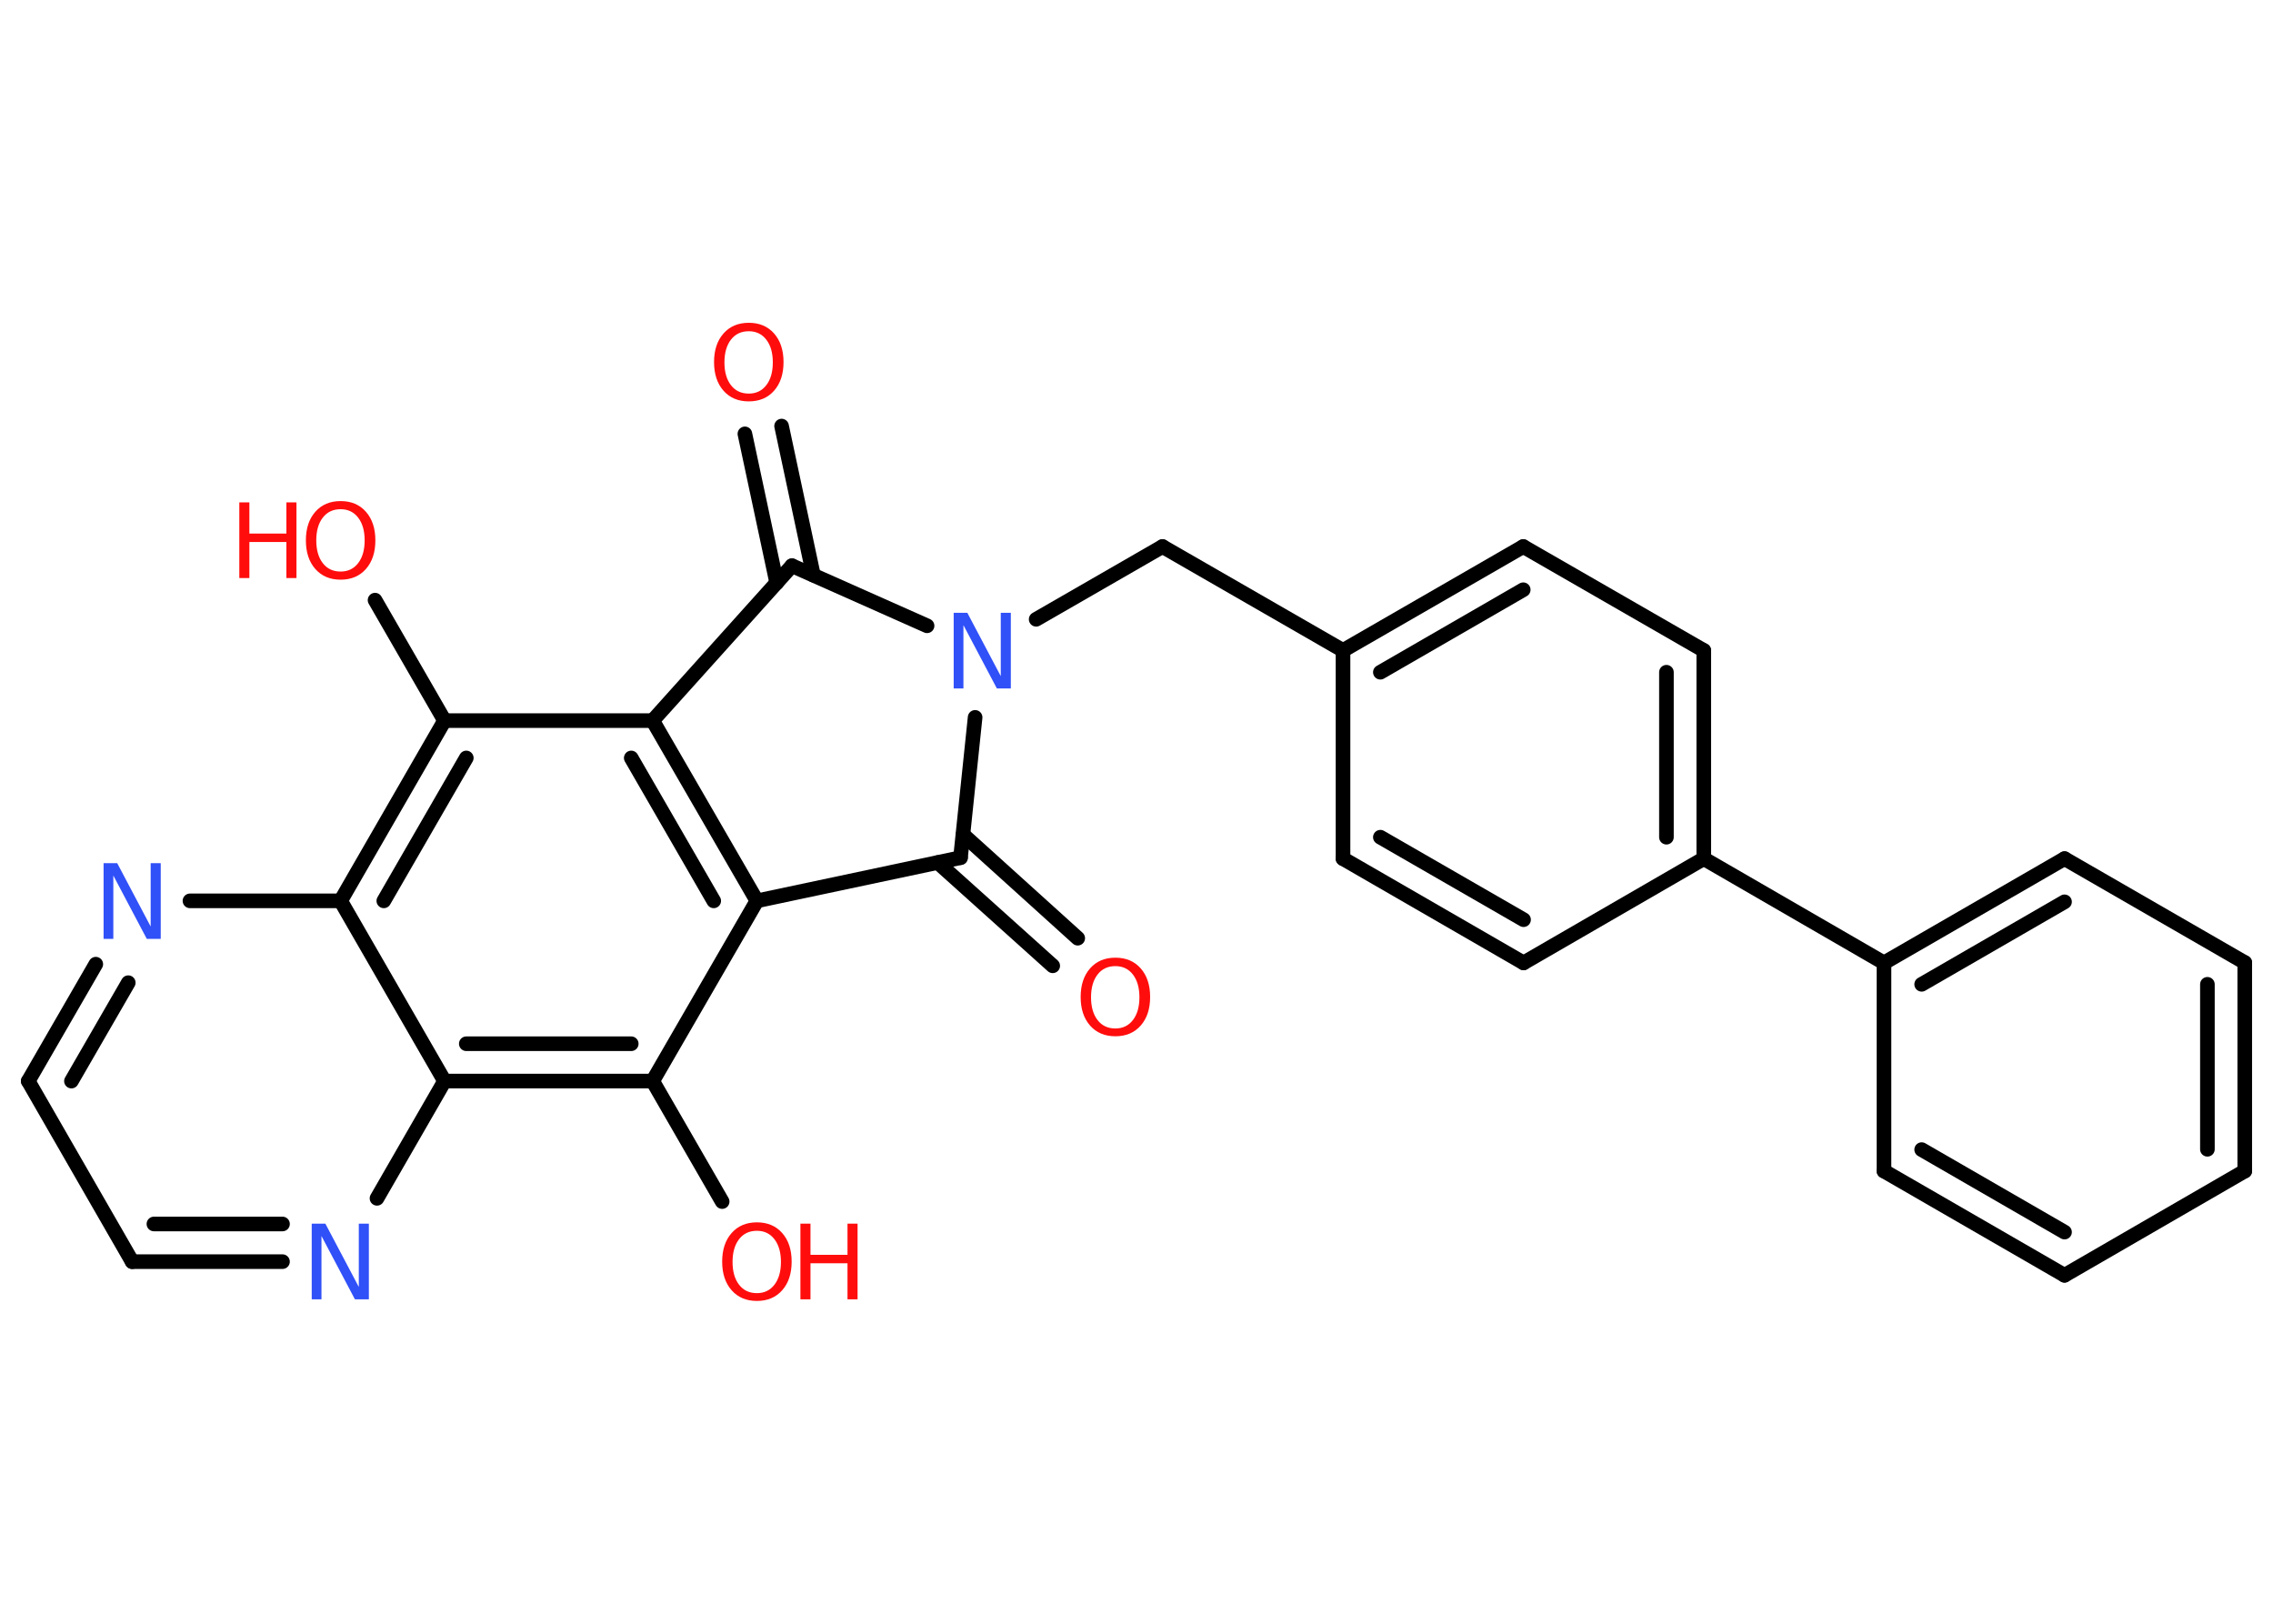 <?xml version='1.0' encoding='UTF-8'?>
<!DOCTYPE svg PUBLIC "-//W3C//DTD SVG 1.1//EN" "http://www.w3.org/Graphics/SVG/1.1/DTD/svg11.dtd">
<svg version='1.2' xmlns='http://www.w3.org/2000/svg' xmlns:xlink='http://www.w3.org/1999/xlink' width='70.0mm' height='50.0mm' viewBox='0 0 70.0 50.0'>
  <desc>Generated by the Chemistry Development Kit (http://github.com/cdk)</desc>
  <g stroke-linecap='round' stroke-linejoin='round' stroke='#000000' stroke-width='.45' fill='#FF0D0D'>
    <rect x='.0' y='.0' width='70.0' height='50.0' fill='#FFFFFF' stroke='none'/>
    <g id='mol1' class='mol'>
      <g id='mol1bnd1' class='bond'>
        <line x1='32.42' y1='29.74' x2='28.88' y2='26.56'/>
        <line x1='33.19' y1='28.89' x2='29.66' y2='25.7'/>
      </g>
      <line id='mol1bnd2' class='bond' x1='29.58' y1='26.41' x2='23.31' y2='27.74'/>
      <g id='mol1bnd3' class='bond'>
        <line x1='23.31' y1='27.74' x2='20.1' y2='22.19'/>
        <line x1='21.98' y1='27.74' x2='19.44' y2='23.34'/>
      </g>
      <line id='mol1bnd4' class='bond' x1='20.1' y1='22.19' x2='13.69' y2='22.19'/>
      <line id='mol1bnd5' class='bond' x1='13.69' y1='22.19' x2='11.55' y2='18.48'/>
      <g id='mol1bnd6' class='bond'>
        <line x1='13.69' y1='22.19' x2='10.49' y2='27.74'/>
        <line x1='14.36' y1='23.34' x2='11.82' y2='27.74'/>
      </g>
      <line id='mol1bnd7' class='bond' x1='10.49' y1='27.74' x2='5.85' y2='27.74'/>
      <g id='mol1bnd8' class='bond'>
        <line x1='2.95' y1='29.69' x2='.87' y2='33.29'/>
        <line x1='3.95' y1='30.26' x2='2.2' y2='33.29'/>
      </g>
      <line id='mol1bnd9' class='bond' x1='.87' y1='33.29' x2='4.07' y2='38.85'/>
      <g id='mol1bnd10' class='bond'>
        <line x1='4.07' y1='38.85' x2='8.7' y2='38.85'/>
        <line x1='4.74' y1='37.69' x2='8.7' y2='37.69'/>
      </g>
      <line id='mol1bnd11' class='bond' x1='11.61' y1='36.9' x2='13.69' y2='33.29'/>
      <line id='mol1bnd12' class='bond' x1='10.49' y1='27.74' x2='13.69' y2='33.29'/>
      <g id='mol1bnd13' class='bond'>
        <line x1='13.69' y1='33.29' x2='20.1' y2='33.29'/>
        <line x1='14.36' y1='32.14' x2='19.44' y2='32.14'/>
      </g>
      <line id='mol1bnd14' class='bond' x1='23.31' y1='27.74' x2='20.1' y2='33.29'/>
      <line id='mol1bnd15' class='bond' x1='20.1' y1='33.29' x2='22.24' y2='37.0'/>
      <line id='mol1bnd16' class='bond' x1='20.1' y1='22.19' x2='24.39' y2='17.42'/>
      <g id='mol1bnd17' class='bond'>
        <line x1='23.92' y1='17.95' x2='22.94' y2='13.36'/>
        <line x1='25.05' y1='17.71' x2='24.07' y2='13.12'/>
      </g>
      <line id='mol1bnd18' class='bond' x1='24.39' y1='17.42' x2='28.55' y2='19.27'/>
      <line id='mol1bnd19' class='bond' x1='29.58' y1='26.41' x2='30.03' y2='22.09'/>
      <line id='mol1bnd20' class='bond' x1='31.91' y1='19.07' x2='35.8' y2='16.83'/>
      <line id='mol1bnd21' class='bond' x1='35.8' y1='16.83' x2='41.36' y2='20.03'/>
      <g id='mol1bnd22' class='bond'>
        <line x1='46.91' y1='16.83' x2='41.36' y2='20.03'/>
        <line x1='46.91' y1='18.16' x2='42.51' y2='20.7'/>
      </g>
      <line id='mol1bnd23' class='bond' x1='46.91' y1='16.83' x2='52.47' y2='20.03'/>
      <g id='mol1bnd24' class='bond'>
        <line x1='52.47' y1='26.44' x2='52.47' y2='20.03'/>
        <line x1='51.32' y1='25.78' x2='51.32' y2='20.7'/>
      </g>
      <line id='mol1bnd25' class='bond' x1='52.47' y1='26.44' x2='58.02' y2='29.65'/>
      <g id='mol1bnd26' class='bond'>
        <line x1='63.58' y1='26.44' x2='58.02' y2='29.65'/>
        <line x1='63.58' y1='27.77' x2='59.18' y2='30.31'/>
      </g>
      <line id='mol1bnd27' class='bond' x1='63.58' y1='26.44' x2='69.13' y2='29.64'/>
      <g id='mol1bnd28' class='bond'>
        <line x1='69.13' y1='36.06' x2='69.13' y2='29.64'/>
        <line x1='67.98' y1='35.39' x2='67.98' y2='30.31'/>
      </g>
      <line id='mol1bnd29' class='bond' x1='69.13' y1='36.06' x2='63.58' y2='39.27'/>
      <g id='mol1bnd30' class='bond'>
        <line x1='58.02' y1='36.06' x2='63.58' y2='39.27'/>
        <line x1='59.18' y1='35.4' x2='63.58' y2='37.94'/>
      </g>
      <line id='mol1bnd31' class='bond' x1='58.02' y1='29.65' x2='58.02' y2='36.06'/>
      <line id='mol1bnd32' class='bond' x1='52.47' y1='26.44' x2='46.92' y2='29.65'/>
      <g id='mol1bnd33' class='bond'>
        <line x1='41.36' y1='26.44' x2='46.92' y2='29.65'/>
        <line x1='42.51' y1='25.78' x2='46.92' y2='28.32'/>
      </g>
      <line id='mol1bnd34' class='bond' x1='41.36' y1='20.03' x2='41.36' y2='26.44'/>
      <path id='mol1atm1' class='atom' d='M34.35 29.75q-.35 .0 -.55 .26q-.2 .26 -.2 .7q.0 .44 .2 .7q.2 .26 .55 .26q.34 .0 .54 -.26q.2 -.26 .2 -.7q.0 -.44 -.2 -.7q-.2 -.26 -.54 -.26zM34.35 29.49q.49 .0 .78 .33q.29 .33 .29 .88q.0 .55 -.29 .88q-.29 .33 -.78 .33q-.49 .0 -.78 -.33q-.29 -.33 -.29 -.88q.0 -.55 .29 -.88q.29 -.33 .78 -.33z' stroke='none'/>
      <g id='mol1atm6' class='atom'>
        <path d='M10.49 15.68q-.35 .0 -.55 .26q-.2 .26 -.2 .7q.0 .44 .2 .7q.2 .26 .55 .26q.34 .0 .54 -.26q.2 -.26 .2 -.7q.0 -.44 -.2 -.7q-.2 -.26 -.54 -.26zM10.49 15.43q.49 .0 .78 .33q.29 .33 .29 .88q.0 .55 -.29 .88q-.29 .33 -.78 .33q-.49 .0 -.78 -.33q-.29 -.33 -.29 -.88q.0 -.55 .29 -.88q.29 -.33 .78 -.33z' stroke='none'/>
        <path d='M7.37 15.47h.31v.96h1.14v-.96h.31v2.33h-.31v-1.11h-1.14v1.11h-.31v-2.33z' stroke='none'/>
      </g>
      <path id='mol1atm8' class='atom' d='M3.19 26.58h.42l1.03 1.95v-1.95h.31v2.33h-.43l-1.03 -1.95v1.95h-.3v-2.33z' stroke='none' fill='#3050F8'/>
      <path id='mol1atm11' class='atom' d='M9.6 37.68h.42l1.03 1.95v-1.95h.31v2.33h-.43l-1.03 -1.95v1.95h-.3v-2.33z' stroke='none' fill='#3050F8'/>
      <g id='mol1atm14' class='atom'>
        <path d='M23.31 37.9q-.35 .0 -.55 .26q-.2 .26 -.2 .7q.0 .44 .2 .7q.2 .26 .55 .26q.34 .0 .54 -.26q.2 -.26 .2 -.7q.0 -.44 -.2 -.7q-.2 -.26 -.54 -.26zM23.31 37.64q.49 .0 .78 .33q.29 .33 .29 .88q.0 .55 -.29 .88q-.29 .33 -.78 .33q-.49 .0 -.78 -.33q-.29 -.33 -.29 -.88q.0 -.55 .29 -.88q.29 -.33 .78 -.33z' stroke='none'/>
        <path d='M24.65 37.68h.31v.96h1.14v-.96h.31v2.33h-.31v-1.11h-1.14v1.11h-.31v-2.33z' stroke='none'/>
      </g>
      <path id='mol1atm16' class='atom' d='M23.06 10.2q-.35 .0 -.55 .26q-.2 .26 -.2 .7q.0 .44 .2 .7q.2 .26 .55 .26q.34 .0 .54 -.26q.2 -.26 .2 -.7q.0 -.44 -.2 -.7q-.2 -.26 -.54 -.26zM23.06 9.94q.49 .0 .78 .33q.29 .33 .29 .88q.0 .55 -.29 .88q-.29 .33 -.78 .33q-.49 .0 -.78 -.33q-.29 -.33 -.29 -.88q.0 -.55 .29 -.88q.29 -.33 .78 -.33z' stroke='none'/>
      <path id='mol1atm17' class='atom' d='M29.37 18.87h.42l1.03 1.95v-1.95h.31v2.33h-.43l-1.03 -1.95v1.95h-.3v-2.33z' stroke='none' fill='#3050F8'/>
    </g>
  </g>
</svg>
